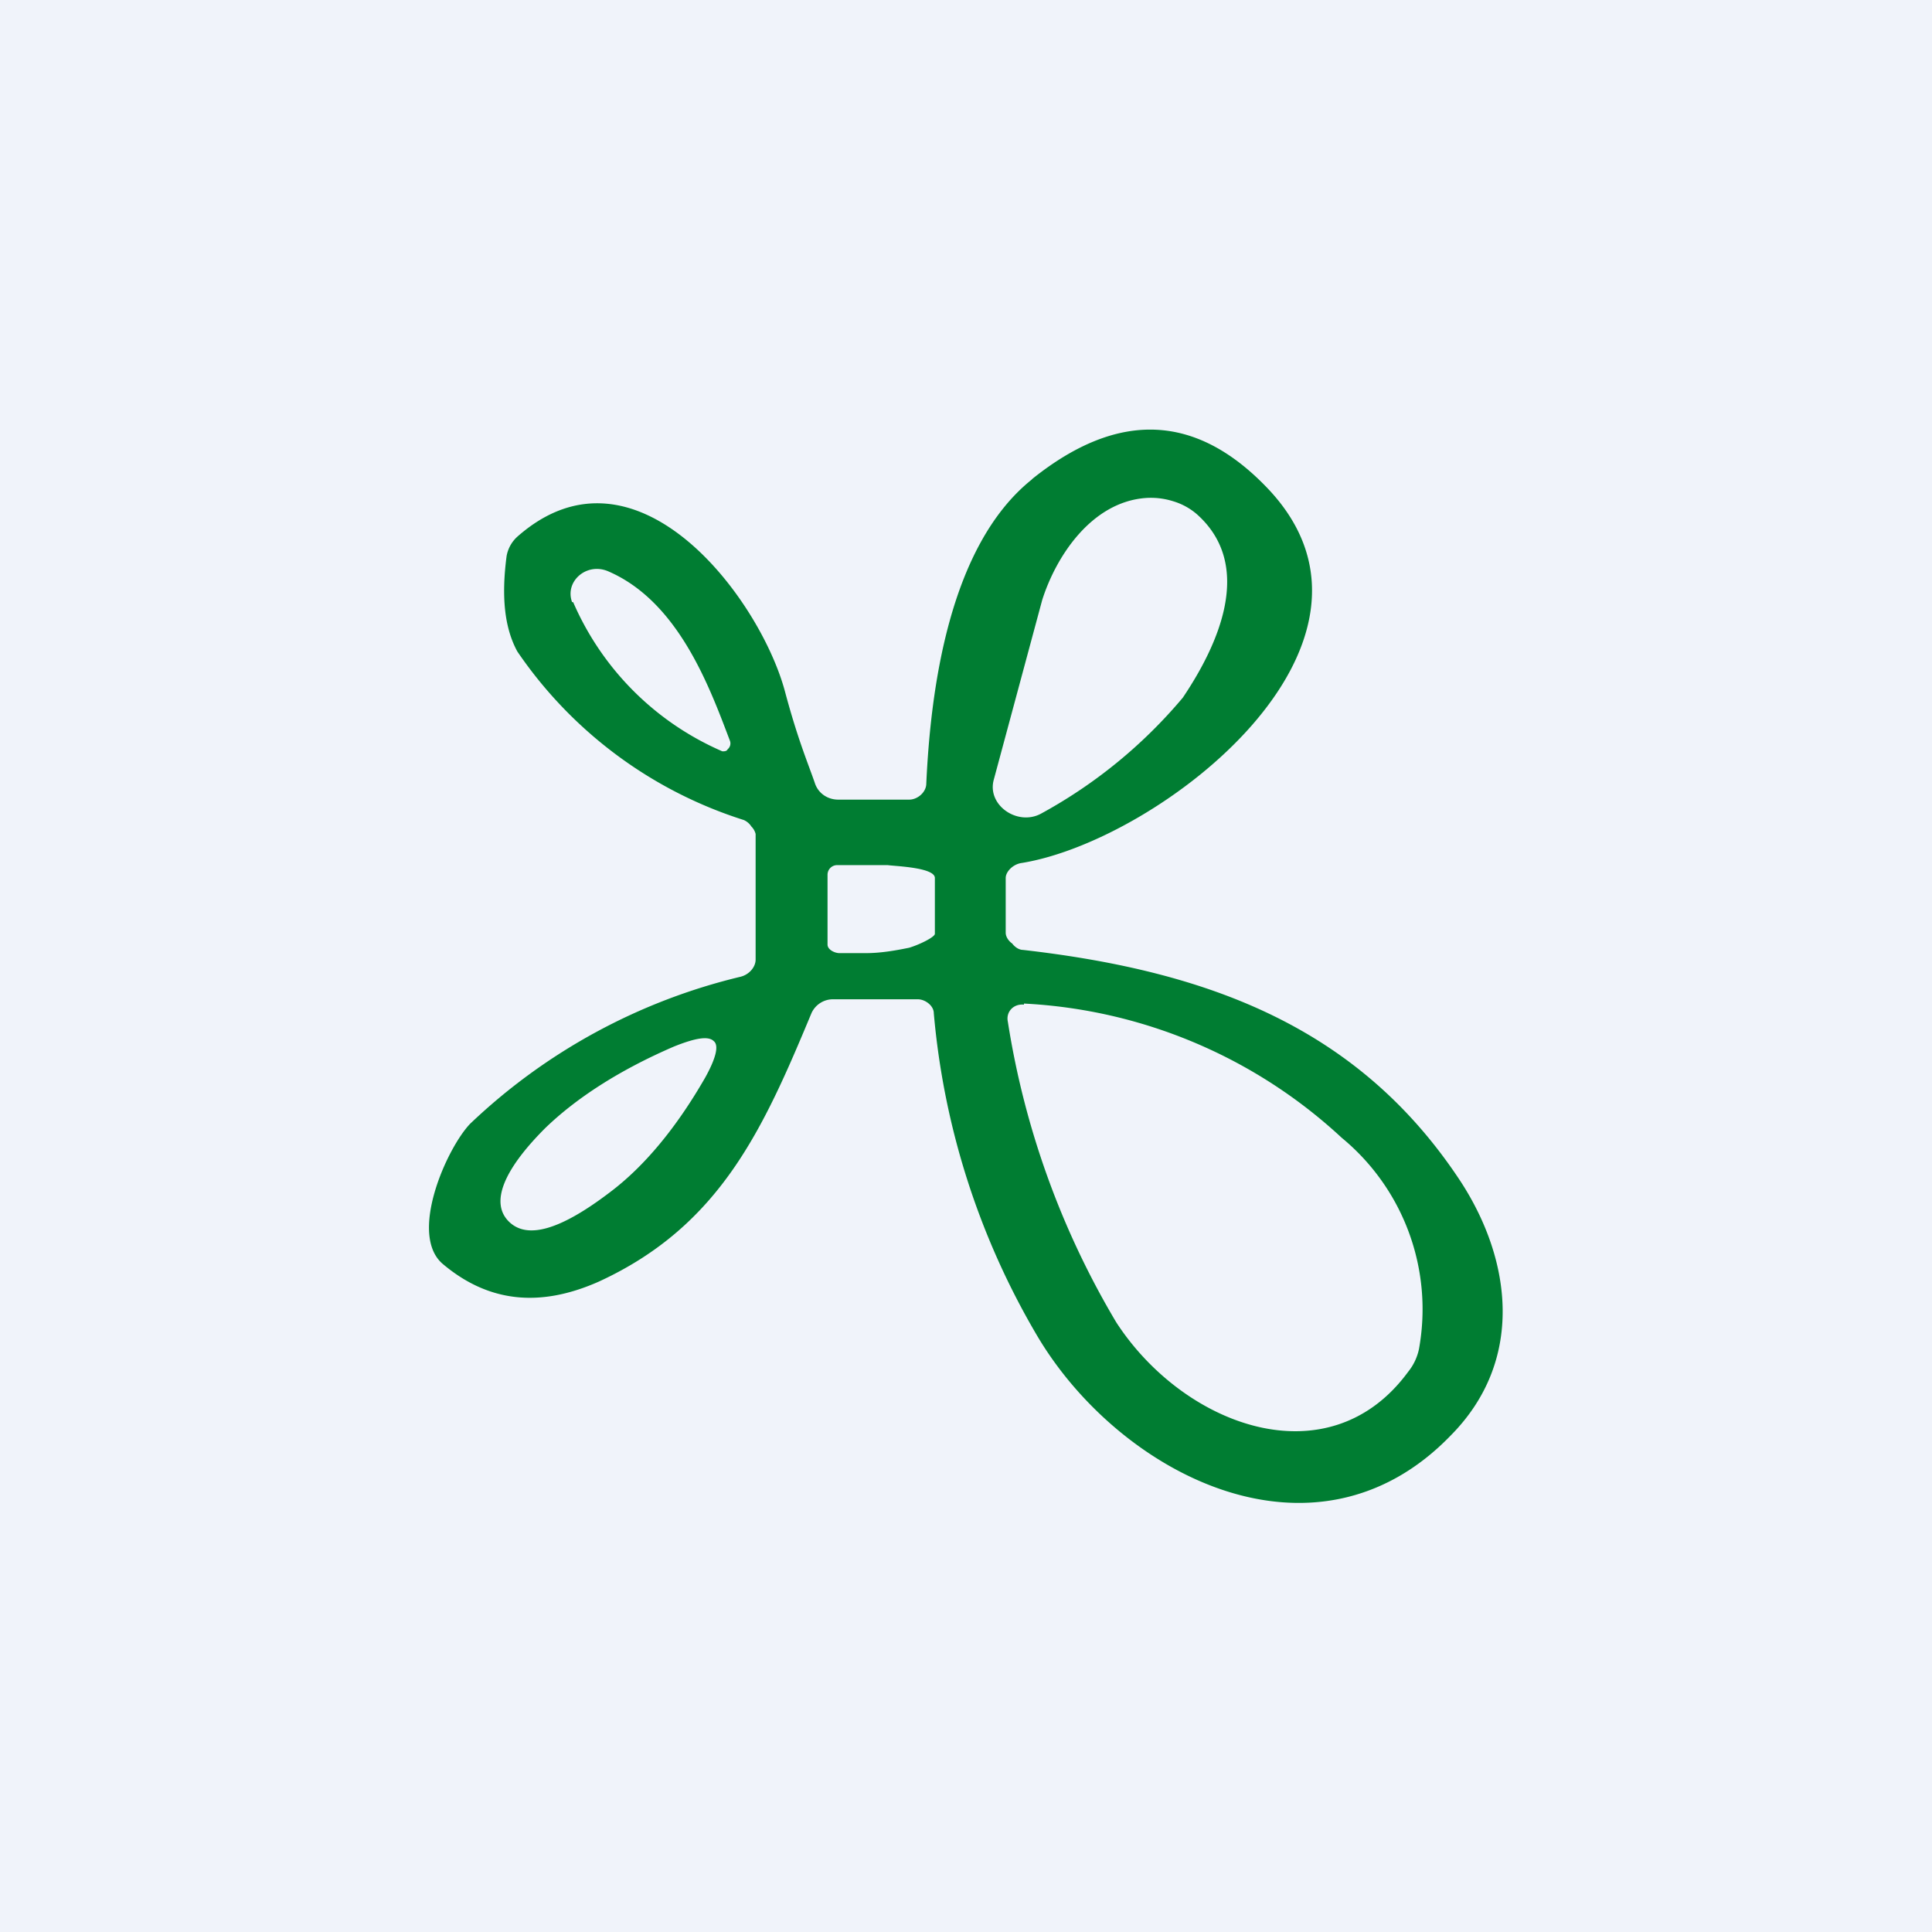 <!-- by TradingView --><svg width="18" height="18" viewBox="0 0 18 18" xmlns="http://www.w3.org/2000/svg"><path fill="#F0F3FA" d="M0 0h18v18H0z"/><path d="M9.62 4.46c.8-.64 1.53-.61 2.2.1 1.35 1.44-1.01 3.27-2.3 3.48-.08.01-.15.08-.15.14v.51c0 .04.03.08.06.1.03.04.07.06.1.06 1.75.2 3.14.73 4.08 2.16.48.74.59 1.67-.09 2.36-1.27 1.32-3.1.36-3.86-.93a7.14 7.14 0 0 1-.96-3c0-.07-.08-.13-.15-.13h-.79a.22.22 0 0 0-.2.13c-.45 1.08-.85 1.98-1.98 2.5-.54.24-1.02.2-1.45-.16-.33-.27.03-1.08.25-1.31A5.51 5.51 0 0 1 6.9 9.1c.08-.02.14-.09.14-.16V7.77A.15.15 0 0 0 7 7.7a.16.16 0 0 0-.07-.06 4.02 4.02 0 0 1-2.11-1.57c-.12-.22-.15-.51-.1-.89a.32.32 0 0 1 .1-.18c1.1-.97 2.25.56 2.49 1.43.12.45.21.66.28.86.03.1.12.16.22.16h.66c.08 0 .16-.07.16-.15.04-.87.21-2.21.98-2.83Zm-.08 4.9c-.1-.01-.17.07-.15.16a7.84 7.84 0 0 0 1.01 2.8c.63.97 1.98 1.47 2.72.46a.5.5 0 0 0 .1-.21 2.07 2.07 0 0 0-.72-1.97 4.7 4.7 0 0 0-2.96-1.25Zm-2.89.34c-.05-.05-.17-.03-.37.05-.51.22-.91.48-1.2.76-.4.4-.51.7-.34.87.17.17.48.08.94-.27.32-.24.62-.6.89-1.07.1-.18.13-.3.08-.34ZM7.8 8.06c-.05 0-.09.04-.09.09v.65c0 .05.07.08.11.08h.25c.15 0 .3-.03.4-.05.1-.03.24-.1.24-.13v-.52c0-.1-.38-.11-.44-.12h-.47Zm2.87-3.42c-.5.04-.83.54-.96.95l-.45 1.67c-.07.24.22.44.44.32a4.6 4.6 0 0 0 1.32-1.08c.33-.49.67-1.23.13-1.71a.6.6 0 0 0-.22-.12.69.69 0 0 0-.26-.03Zm-5.33.97A2.67 2.67 0 0 0 6.73 7c.02 0 .04 0 .05-.02a.07.07 0 0 0 .02-.08c-.19-.5-.48-1.3-1.14-1.58-.2-.08-.4.1-.33.29Z" fill="#007D32"/></svg>